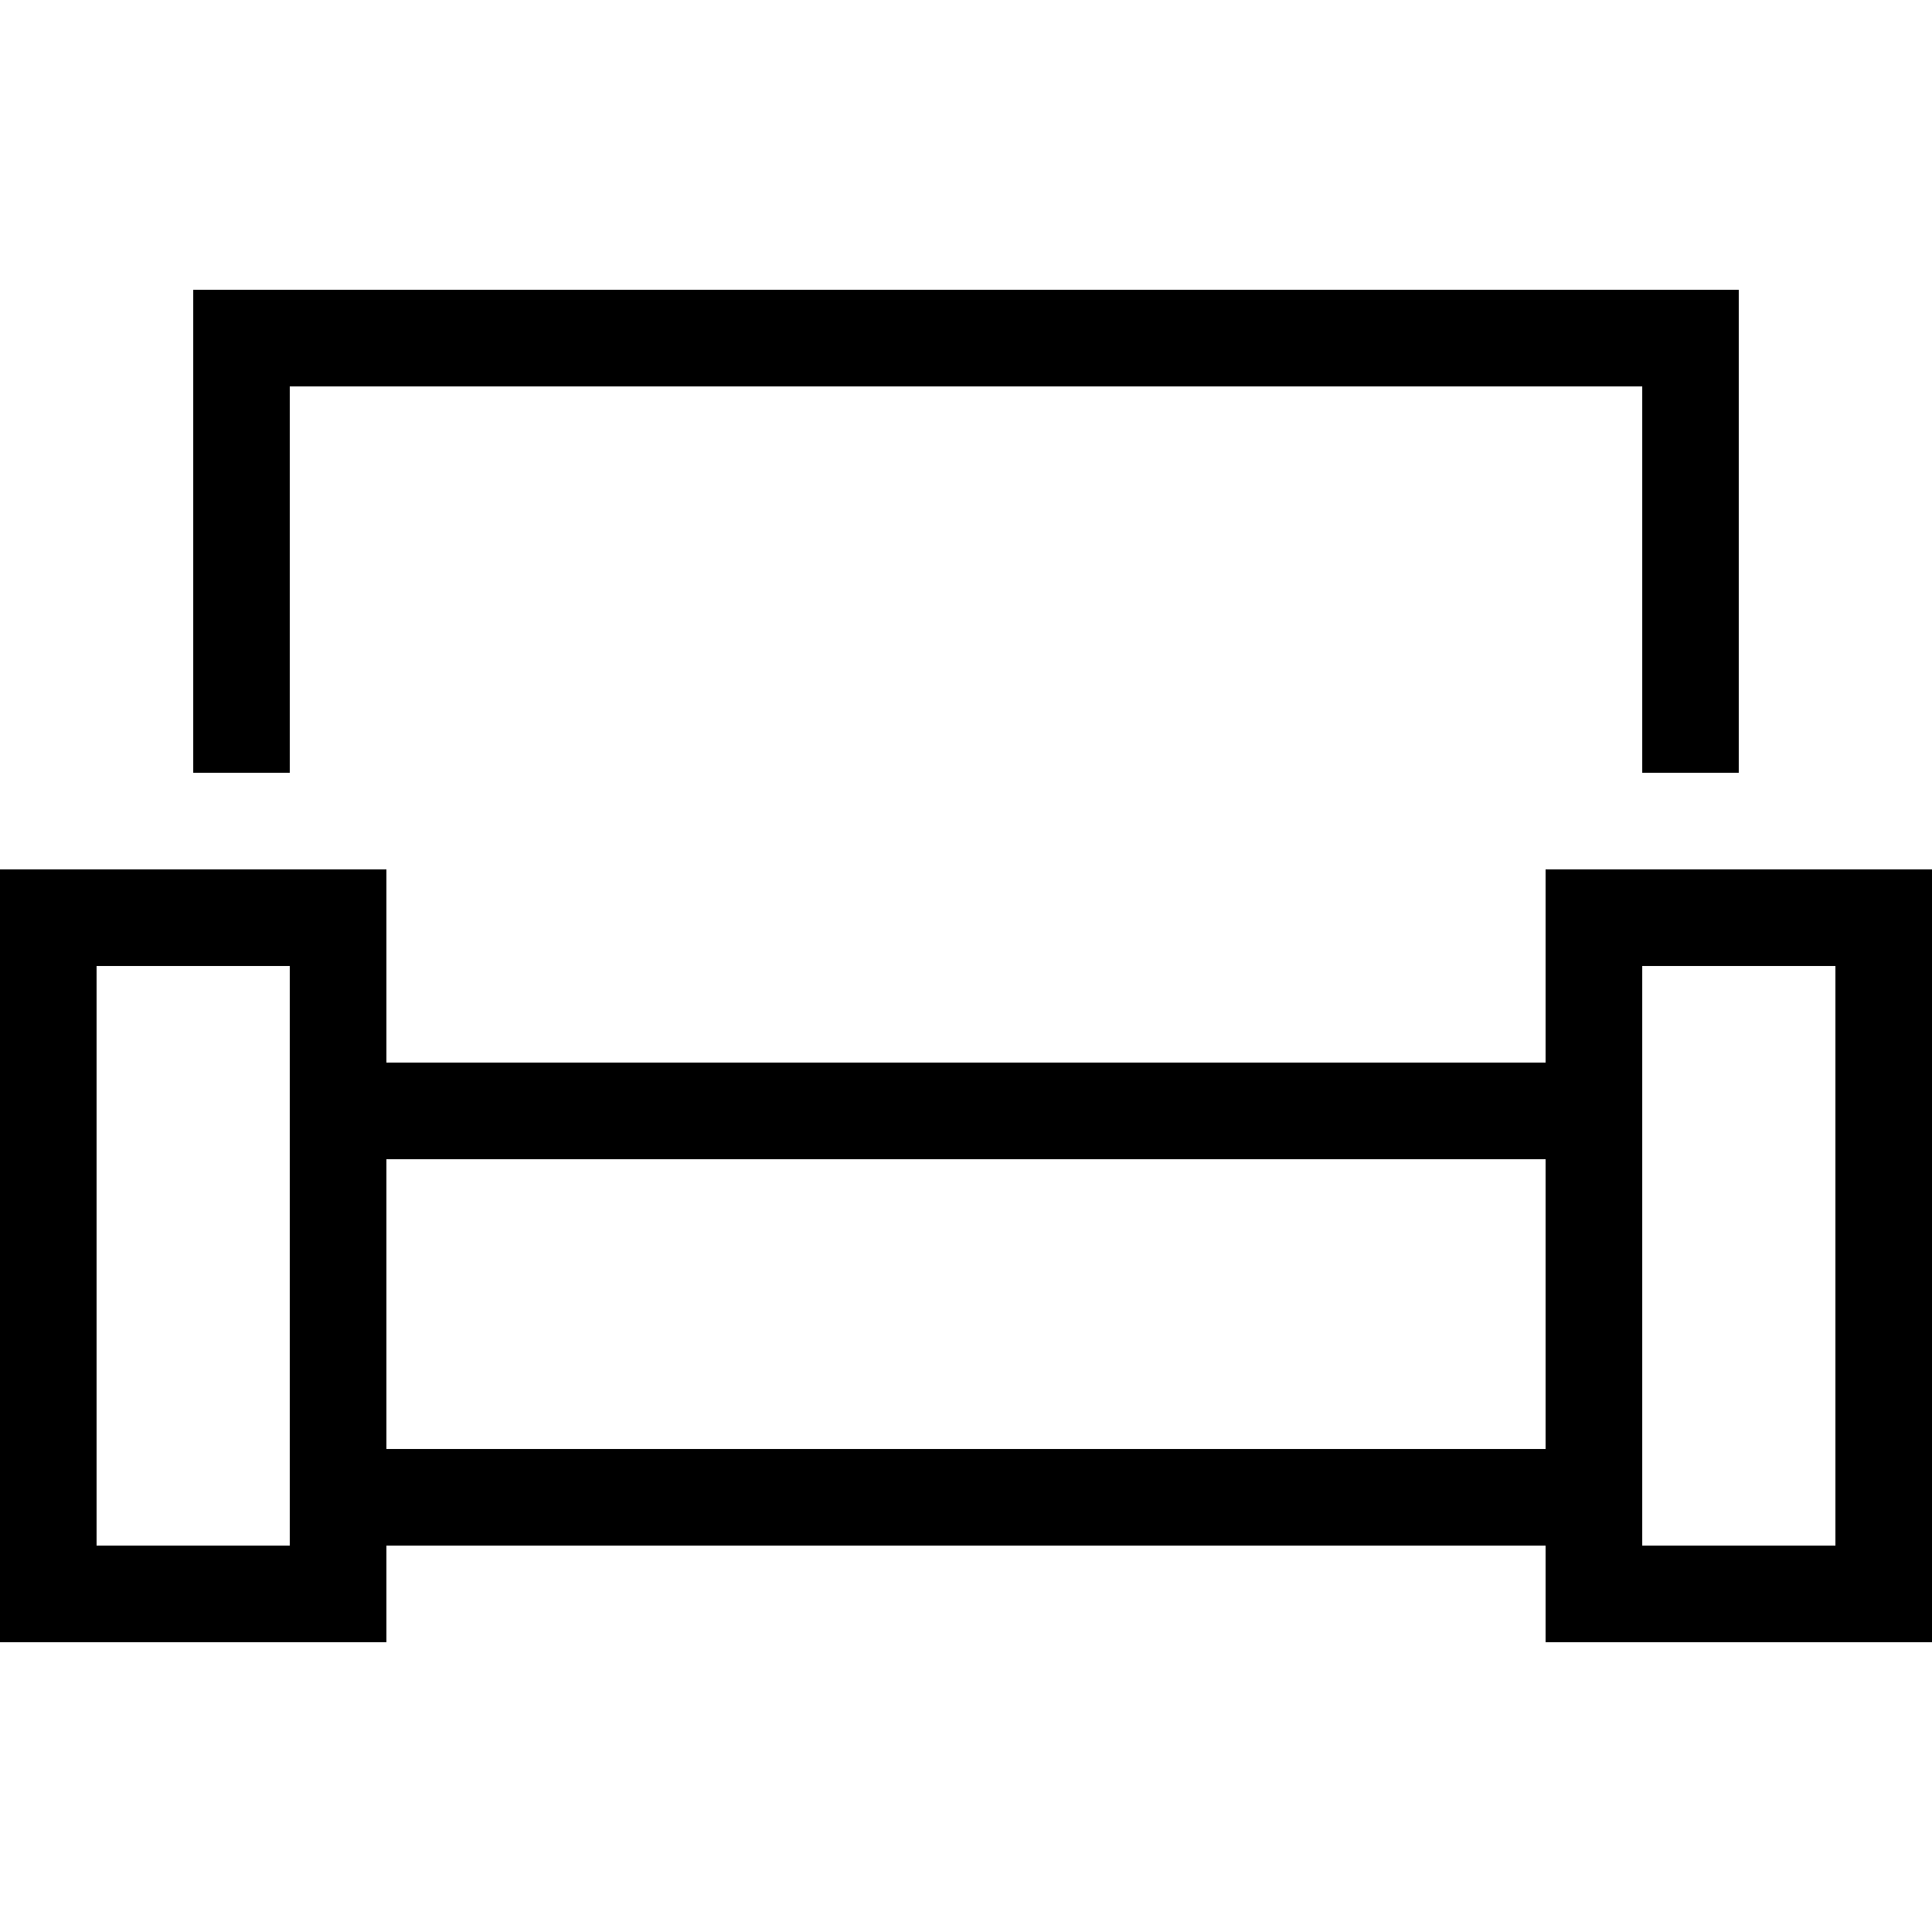 <svg xmlns="http://www.w3.org/2000/svg" width="24" height="24" viewBox="0 0 640 512"><path d="M544 64L96 64l0 128-32 0L64 64l0-32 32 0 448 0 32 0 0 32 0 128-32 0 0-128zM32 448l64 0 0-32 0-96 0-32 0-32-64 0 0 192zm96-192l0 32 384 0 0-32 0-32 32 0 64 0 32 0 0 32 0 192 0 32-32 0-64 0-32 0 0-32-384 0 0 32-32 0-64 0L0 480l0-32L0 256l0-32 32 0 64 0 32 0 0 32zm0 160l384 0 0-96-384 0 0 96zm416 0l0 32 64 0 0-192-64 0 0 32 0 32 0 96z"/></svg>